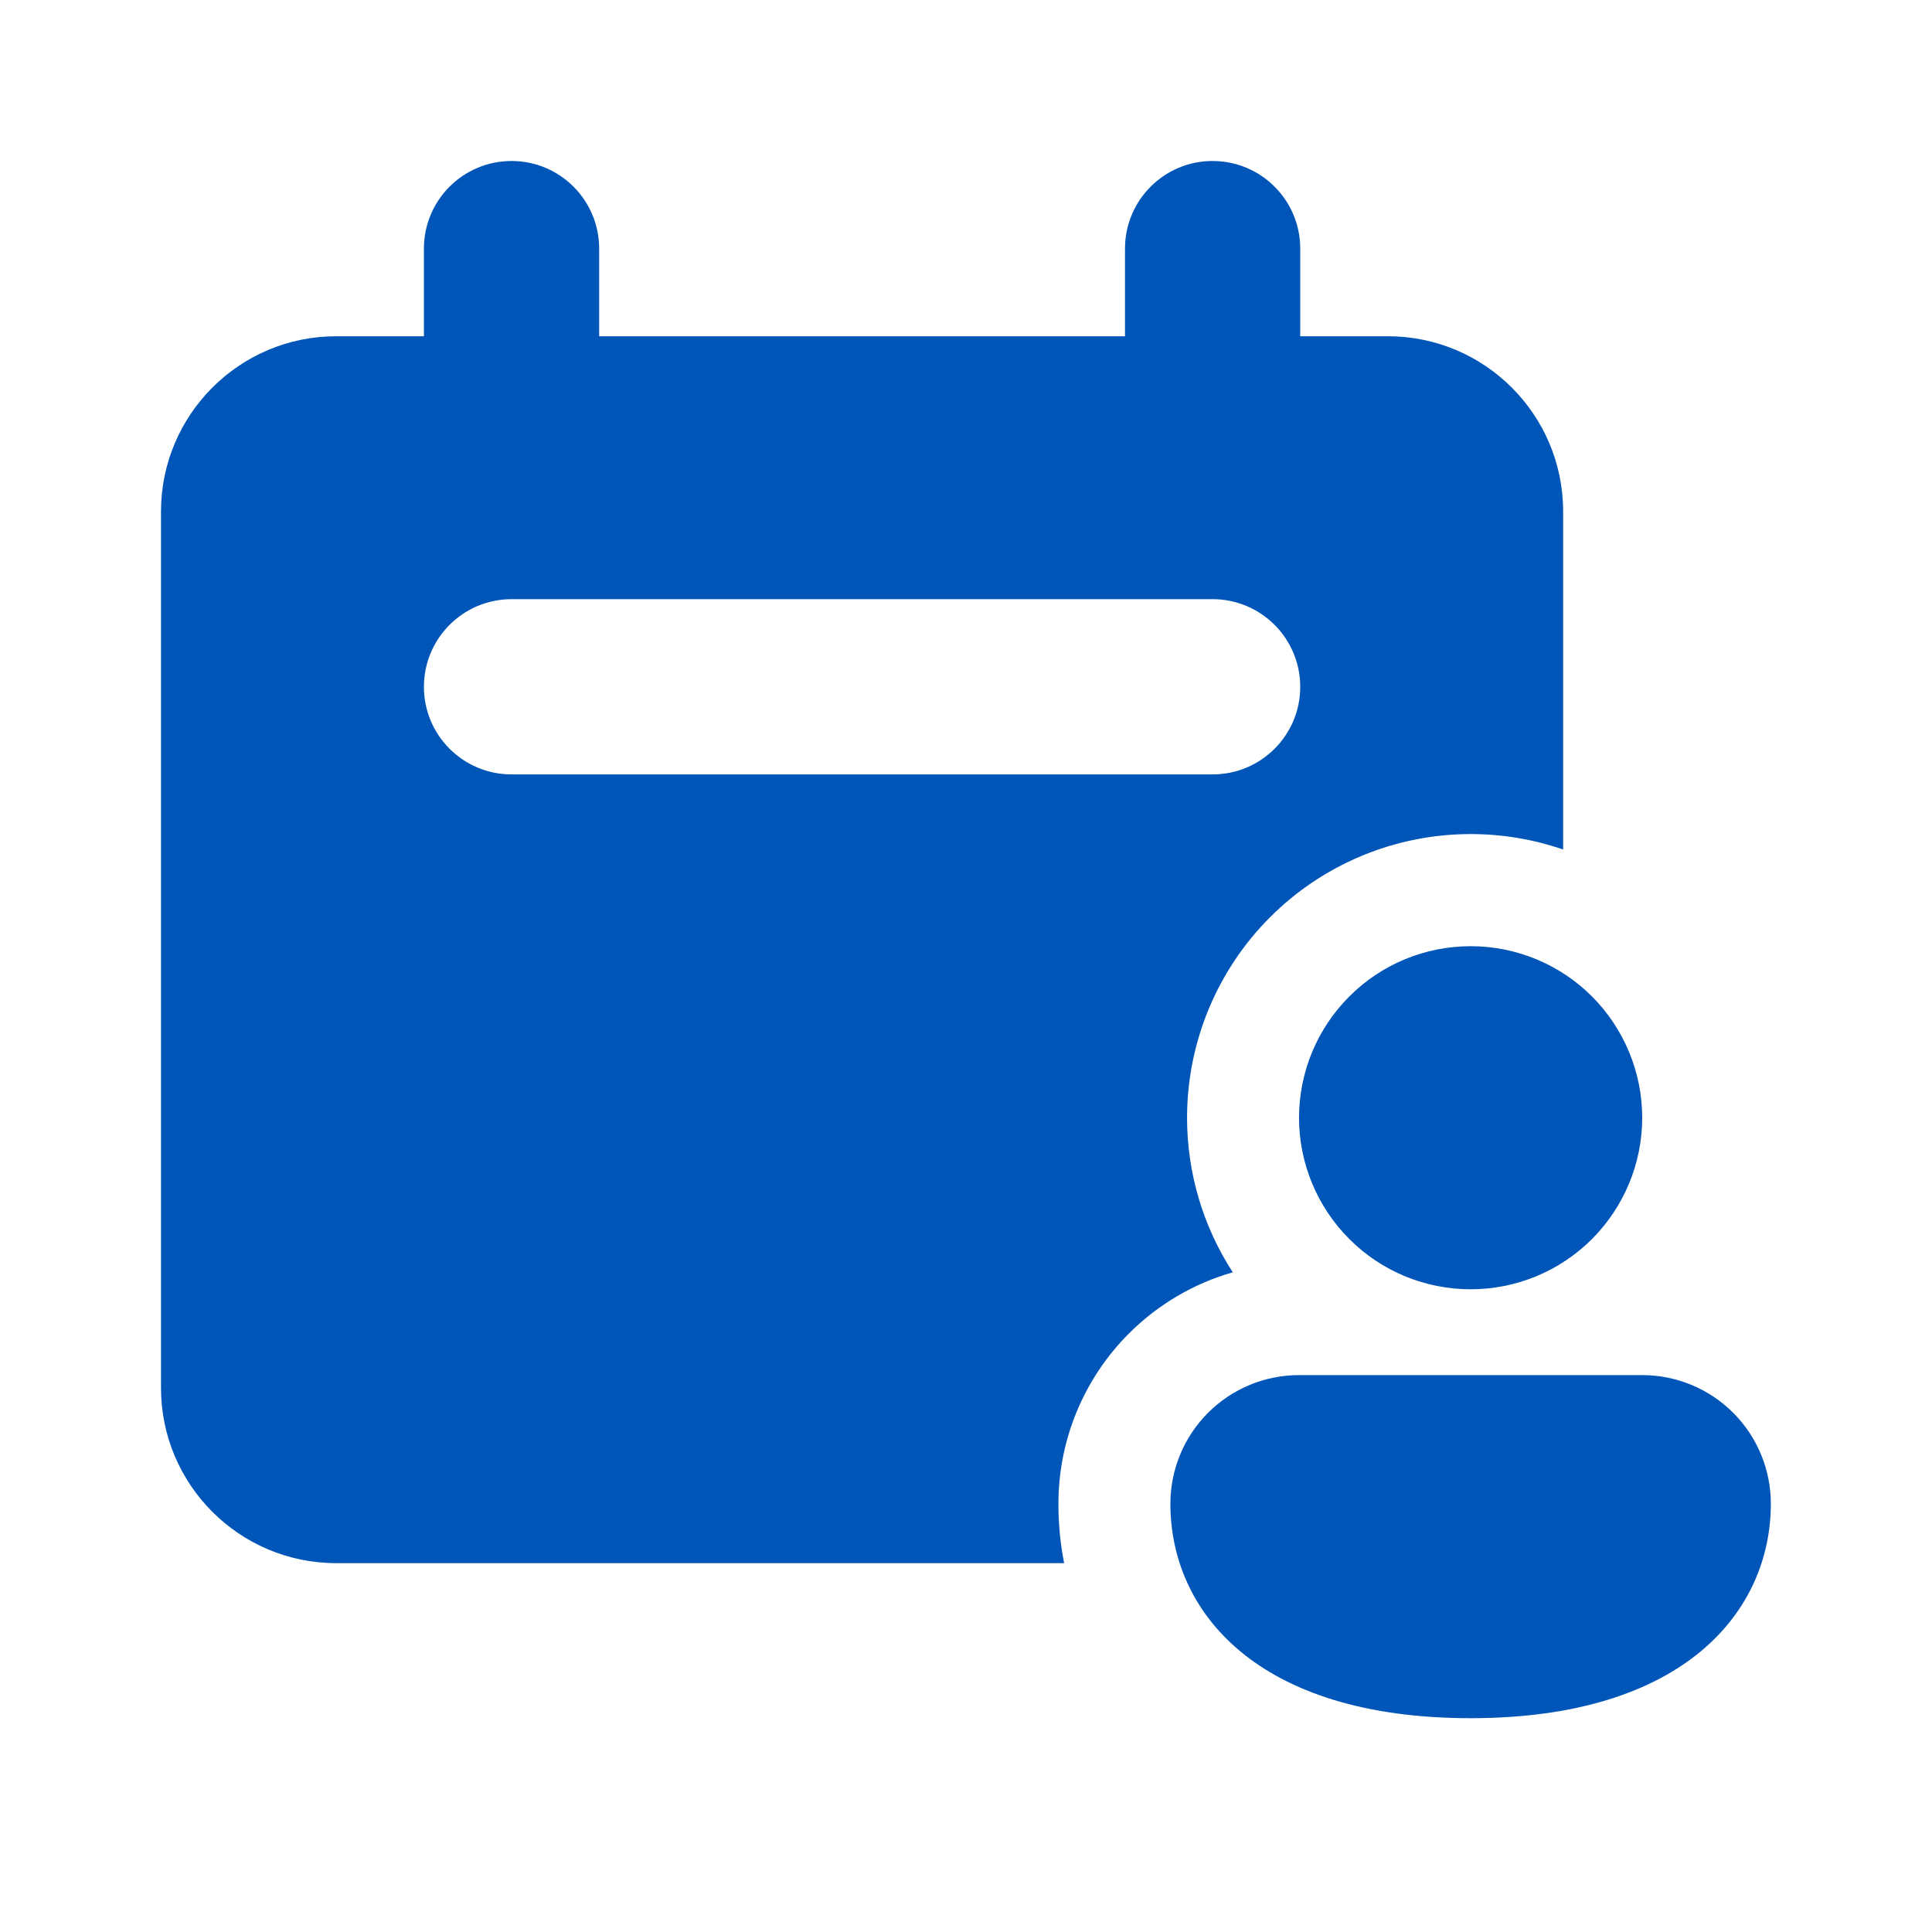<svg width="24" height="24" viewBox="0 0 24 24" fill="none" xmlns="http://www.w3.org/2000/svg">
<path d="M20.4 13.885C20.4 14.45 20.175 14.992 19.776 15.392C19.376 15.792 18.834 16.016 18.269 16.016C17.703 16.016 17.161 15.792 16.762 15.392C16.362 14.992 16.137 14.45 16.137 13.885C16.137 13.32 16.362 12.778 16.762 12.378C17.161 11.978 17.703 11.754 18.269 11.754C18.834 11.754 19.376 11.978 19.776 12.378C20.175 12.778 20.4 13.32 20.4 13.885ZM21.998 18.68C21.998 20.007 20.933 21.344 18.269 21.344C15.605 21.344 14.539 20.012 14.539 18.68C14.539 18.256 14.707 17.85 15.007 17.55C15.307 17.25 15.713 17.082 16.137 17.082H20.4C20.824 17.082 21.23 17.25 21.53 17.55C21.83 17.85 21.998 18.256 21.998 18.68Z" fill="#0055B8"/>
<path fill-rule="evenodd" clip-rule="evenodd" d="M5.266 3.089C5.266 2.487 5.753 2 6.355 2C6.956 2 7.443 2.487 7.443 3.089V4.177H13.975V3.089C13.975 2.487 14.462 2 15.063 2C15.665 2 16.152 2.487 16.152 3.089V4.177H17.241C18.443 4.177 19.418 5.152 19.418 6.355V10.553C19.052 10.427 18.665 10.361 18.27 10.361C17.336 10.361 16.439 10.732 15.778 11.393C15.117 12.054 14.746 12.951 14.746 13.886C14.746 14.572 14.946 15.238 15.314 15.805C14.831 15.943 14.386 16.203 14.024 16.565C13.463 17.126 13.148 17.887 13.148 18.68C13.148 18.927 13.171 19.174 13.219 19.418H4.177C2.975 19.418 2 18.443 2 17.241V6.355C2 5.152 2.975 4.177 4.177 4.177H5.266V3.089ZM5.266 8.532C5.266 7.931 5.753 7.443 6.355 7.443H15.063C15.665 7.443 16.152 7.931 16.152 8.532C16.152 9.133 15.665 9.62 15.063 9.62H6.355C5.753 9.62 5.266 9.133 5.266 8.532Z" fill="#0055B8"/>
</svg>
